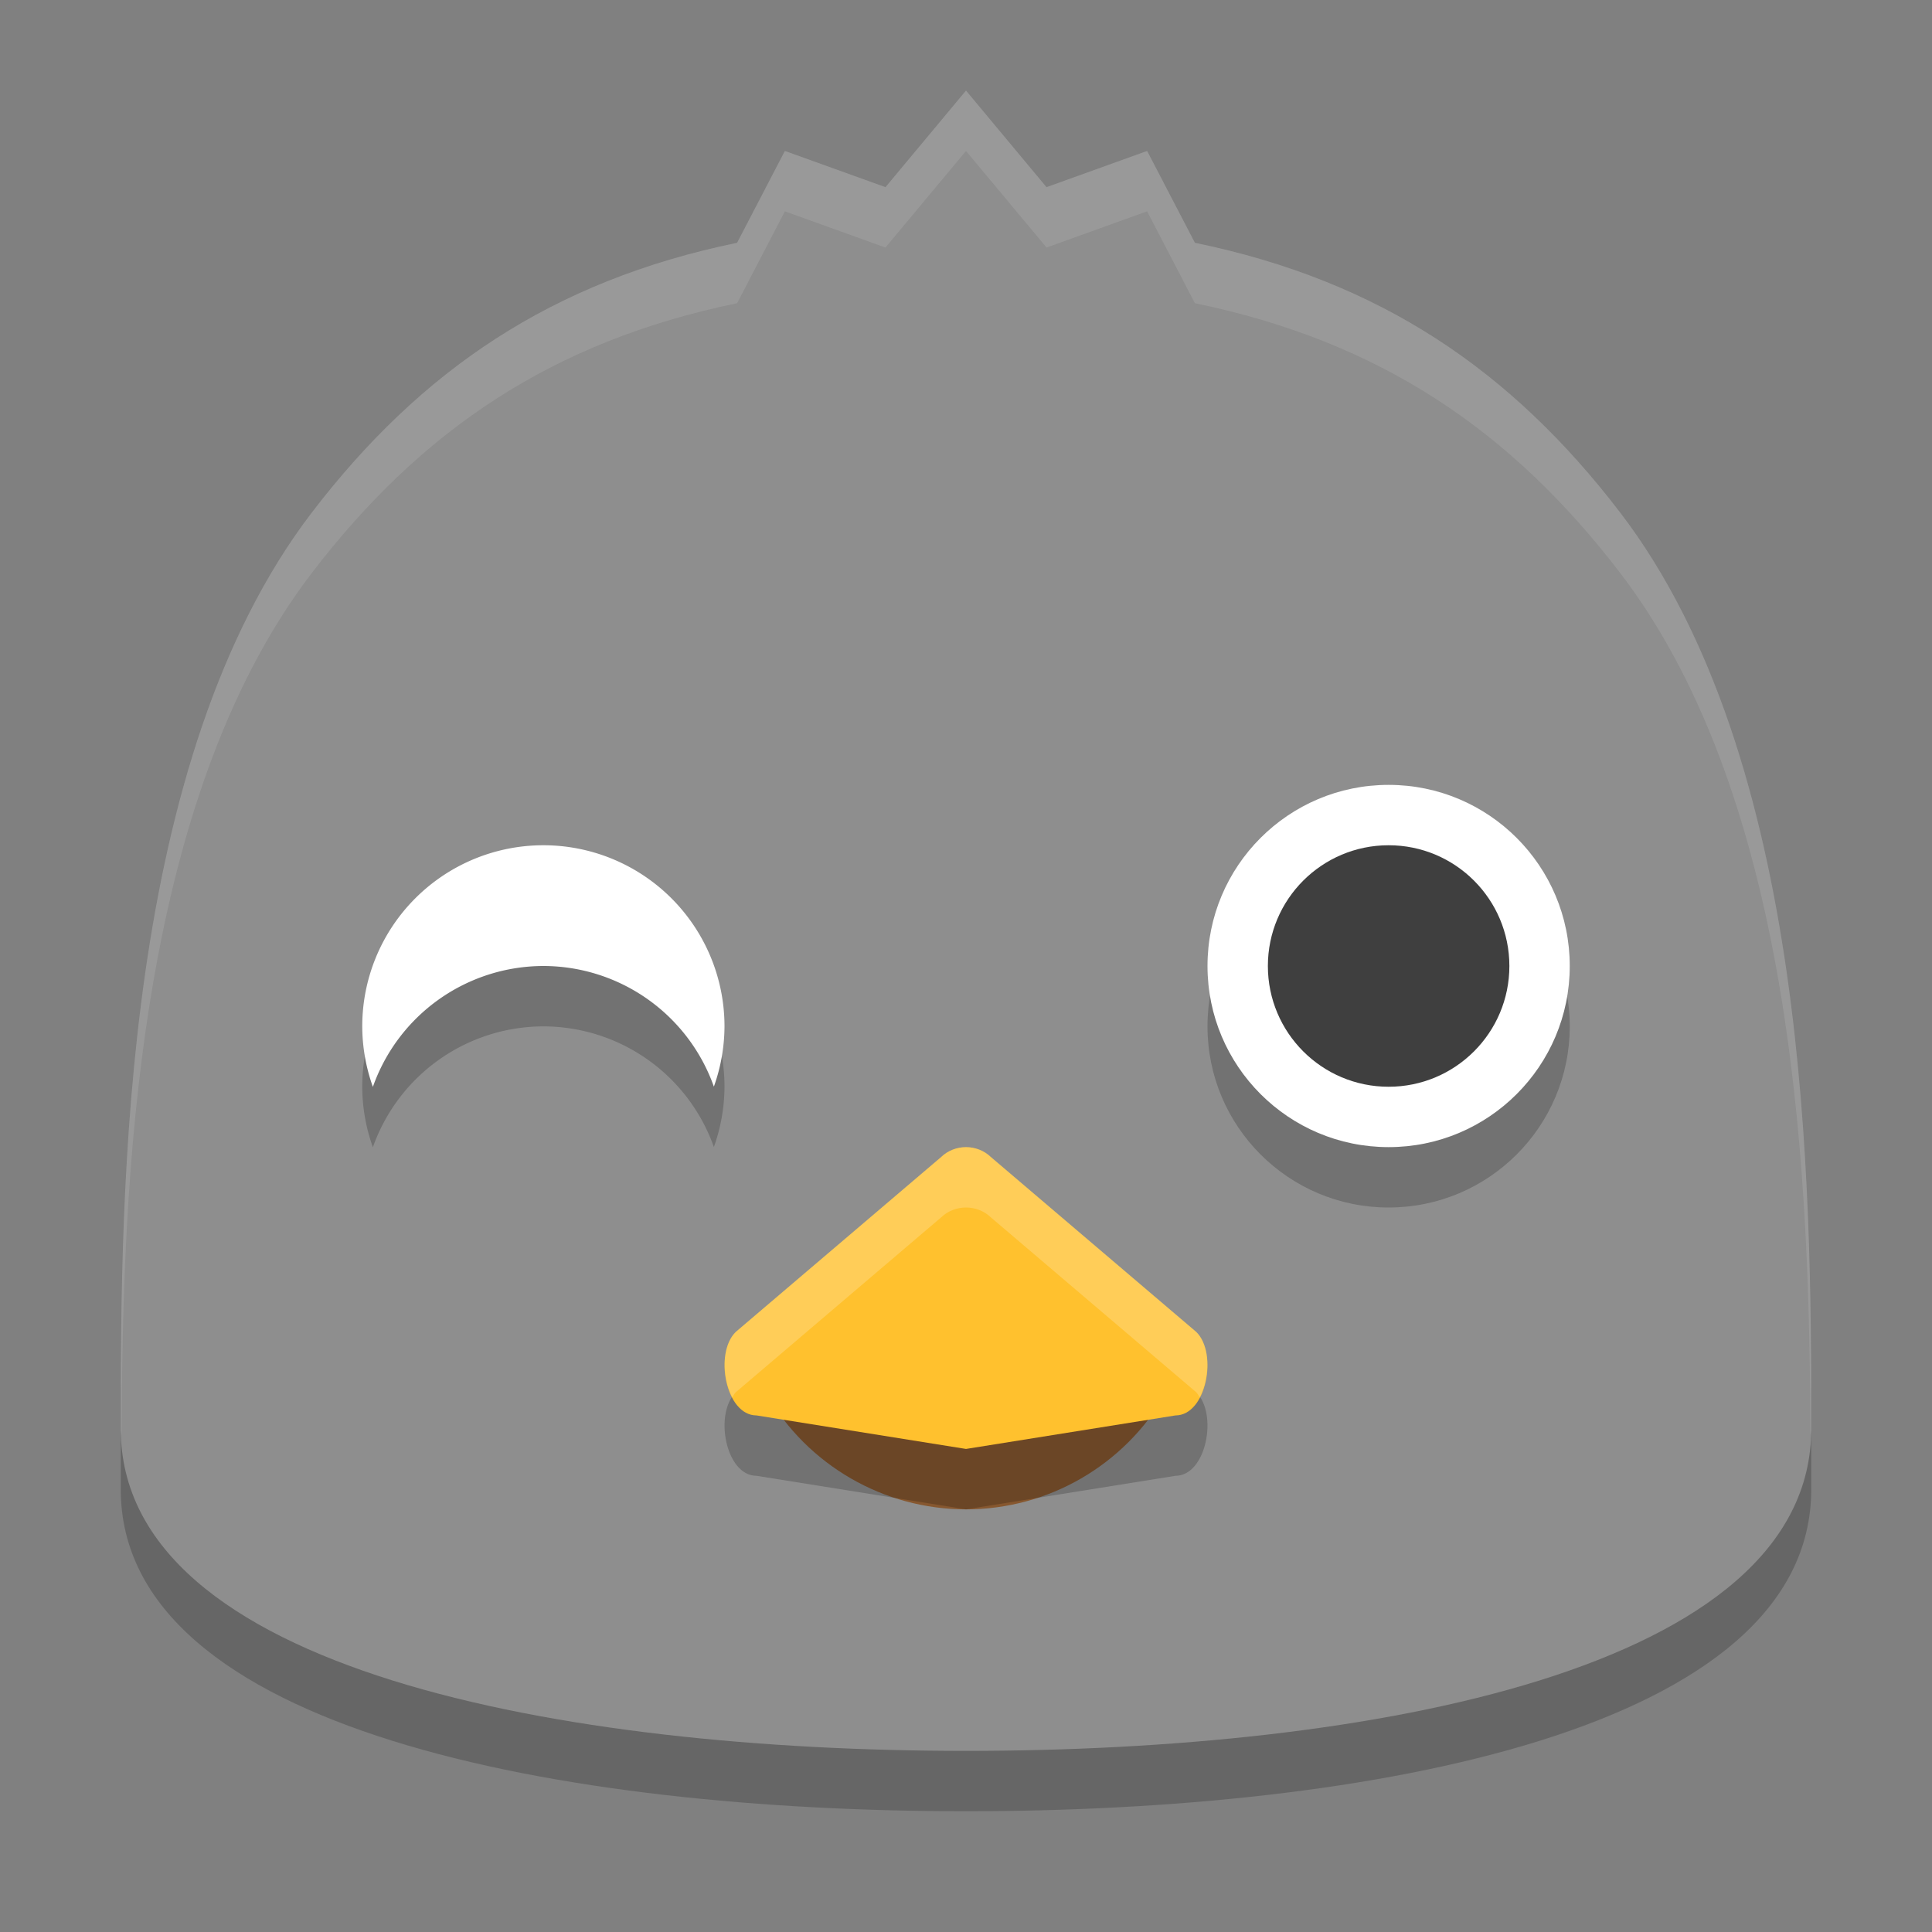 <?xml version="1.0" encoding="UTF-8"?>
<svg width="32" height="32" version="1.1" xmlns="http://www.w3.org/2000/svg">
 <rect width="100%" height="100%" fill="#808080" stroke="none"/>
 <g id="22-22-choqok_offline" transform="translate(32,10)">
  <rect width="22" height="22" opacity=".001"/>
  <path d="m11 3-0.762 1-0.838-0.5-0.566 1.227c-1.755 0.361-2.996 1.208-4.023 2.549-1.797 2.345-1.81 6.392-1.81 8.678s4.191 3.047 8 3.047 8-0.761 8-3.047-0.013-6.333-1.81-8.678c-1.028-1.341-2.269-2.188-4.023-2.549l-0.566-1.227-0.838 0.5zm3.5 7a1.5 1.5 0 0 1 1.5 1.5 1.5 1.5 0 0 1-1.5 1.5 1.5 1.5 0 0 1-1.5-1.5 1.5 1.5 0 0 1 1.5-1.5zm-7 1a1.5 1.5 0 0 1 1.5 1.5 1.5 1.5 0 0 1-0.088 0.5 1.5 1.5 0 0 0-1.412-1 1.5 1.5 0 0 0-1.412 1 1.5 1.5 0 0 1-0.088-0.5 1.5 1.5 0 0 1 1.5-1.5zm6.5 0v1h1v-1zm-3 2c0.077 1e-3 0.151 0.035 0.205 0.098l1.701 1.738c0.182 0.21 0.086 1.164-0.172 1.164h-3.469c-0.258-1e-4 -0.354-0.954-0.172-1.164l1.701-1.738c0.054-0.063 0.128-0.098 0.205-0.098z" fill="#dfdfdf"/>
 </g>
 <g id="choqok_offline">
  <rect width="32" height="32" opacity=".001"/>
  <path d="m16 2.5-1.333 1.6-1.667-0.6-0.792 1.521c-3.071 0.632-5.241 2.116-7.039 4.462-3.145 4.104-3.169 11.184-3.169 15.184 0 4 7.333 5.333 14 5.333s14-1.333 14-5.333c0-4-0.024-11.08-3.169-15.184-1.798-2.346-3.968-3.83-7.039-4.462l-0.792-1.521-1.667 0.6z" opacity=".2"/>
  <path d="m16 1.5-1.333 1.6-1.667-0.6-0.792 1.521c-3.071 0.632-5.241 2.116-7.039 4.462-3.145 4.104-3.169 11.184-3.169 15.184 0 4 7.333 5.333 14 5.333s14-1.333 14-5.333c0-4-0.024-11.08-3.169-15.184-1.798-2.346-3.968-3.83-7.039-4.462l-0.792-1.521-1.667 0.6z" fill="#8e8e8e"/>
  <path d="m12.694 23.088c0.682 1.181 1.942 1.91 3.305 1.912 1.364 0 2.623-0.73 3.305-1.912h-3.305z" fill="#86572f"/>
  <path d="m16 20c-0.153 1e-4 -0.301 0.058-0.409 0.162l-3.402 2.897c-0.364 0.35-0.173 1.385 0.342 1.385l3.469 0.555 3.469-0.555c0.515-3e-4 0.707-1.035 0.342-1.385l-3.402-2.897c-0.108-0.104-0.256-0.162-0.409-0.162z" opacity=".2"/>
  <path d="m16 19c-0.153 1e-4 -0.301 0.058-0.409 0.162l-3.402 2.897c-0.364 0.35-0.173 1.385 0.342 1.385l3.469 0.555 3.469-0.555c0.515-3e-4 0.707-1.035 0.342-1.385l-3.402-2.897c-0.108-0.104-0.256-0.162-0.409-0.162z" fill="#ffc12e"/>
  <path d="m16 19c-0.153 1e-4 -0.302 0.058-0.41 0.162l-3.402 2.897c-0.24 0.23-0.234 0.752-0.059 1.086 0.019-0.029 0.034-0.063 0.059-0.086l3.402-2.897c0.108-0.104 0.257-0.162 0.41-0.162 0.153 1e-4 0.302 0.058 0.41 0.162l3.402 2.897c0.024 0.023 0.039 0.057 0.059 0.086 0.175-0.334 0.181-0.856-0.059-1.086l-3.402-2.897c-0.108-0.104-0.257-0.162-0.41-0.162z" fill="#fff" opacity=".2"/>
  <path d="m16 1.5-1.334 1.6-1.666-0.6-0.791 1.522c-3.071 0.632-5.241 2.115-7.039 4.461-3.145 4.104-3.17 11.184-3.17 15.184 0 0.04 0.012 0.076 0.014 0.115 0.015-4.09 0.211-10.456 3.156-14.299 1.798-2.346 3.968-3.829 7.039-4.461l0.791-1.522 1.666 0.6 1.334-1.6 1.334 1.6 1.666-0.6 0.791 1.522c3.071 0.632 5.241 2.115 7.039 4.461 2.946 3.843 3.142 10.209 3.156 14.299 0.001-0.039 0.014-0.075 0.014-0.115 0-4-0.025-11.08-3.17-15.184-1.798-2.346-3.968-3.829-7.039-4.461l-0.791-1.522-1.666 0.6z" fill="#fff" opacity=".1"/>
  <circle cx="23" cy="17" r="3" opacity=".2"/>
  <circle cx="23" cy="16" r="3" fill="#fff"/>
  <path d="m9 15a3 3 0 0 0-3 3 3 3 0 0 0 0.176 1.002 3 3 0 0 1 2.824-2.002 3 3 0 0 1 2.824 1.998 3 3 0 0 0 0.176-0.998 3 3 0 0 0-3-3z" opacity=".2"/>
  <path d="m9 14a3 3 0 0 0-3 3 3 3 0 0 0 0.176 1.002 3 3 0 0 1 2.824-2.002 3 3 0 0 1 2.824 1.998 3 3 0 0 0 0.176-0.998 3 3 0 0 0-3-3z" fill="#fff"/>
  <circle cx="23" cy="16" r="2" fill="#3f3f3f"/>
 </g>
</svg>
